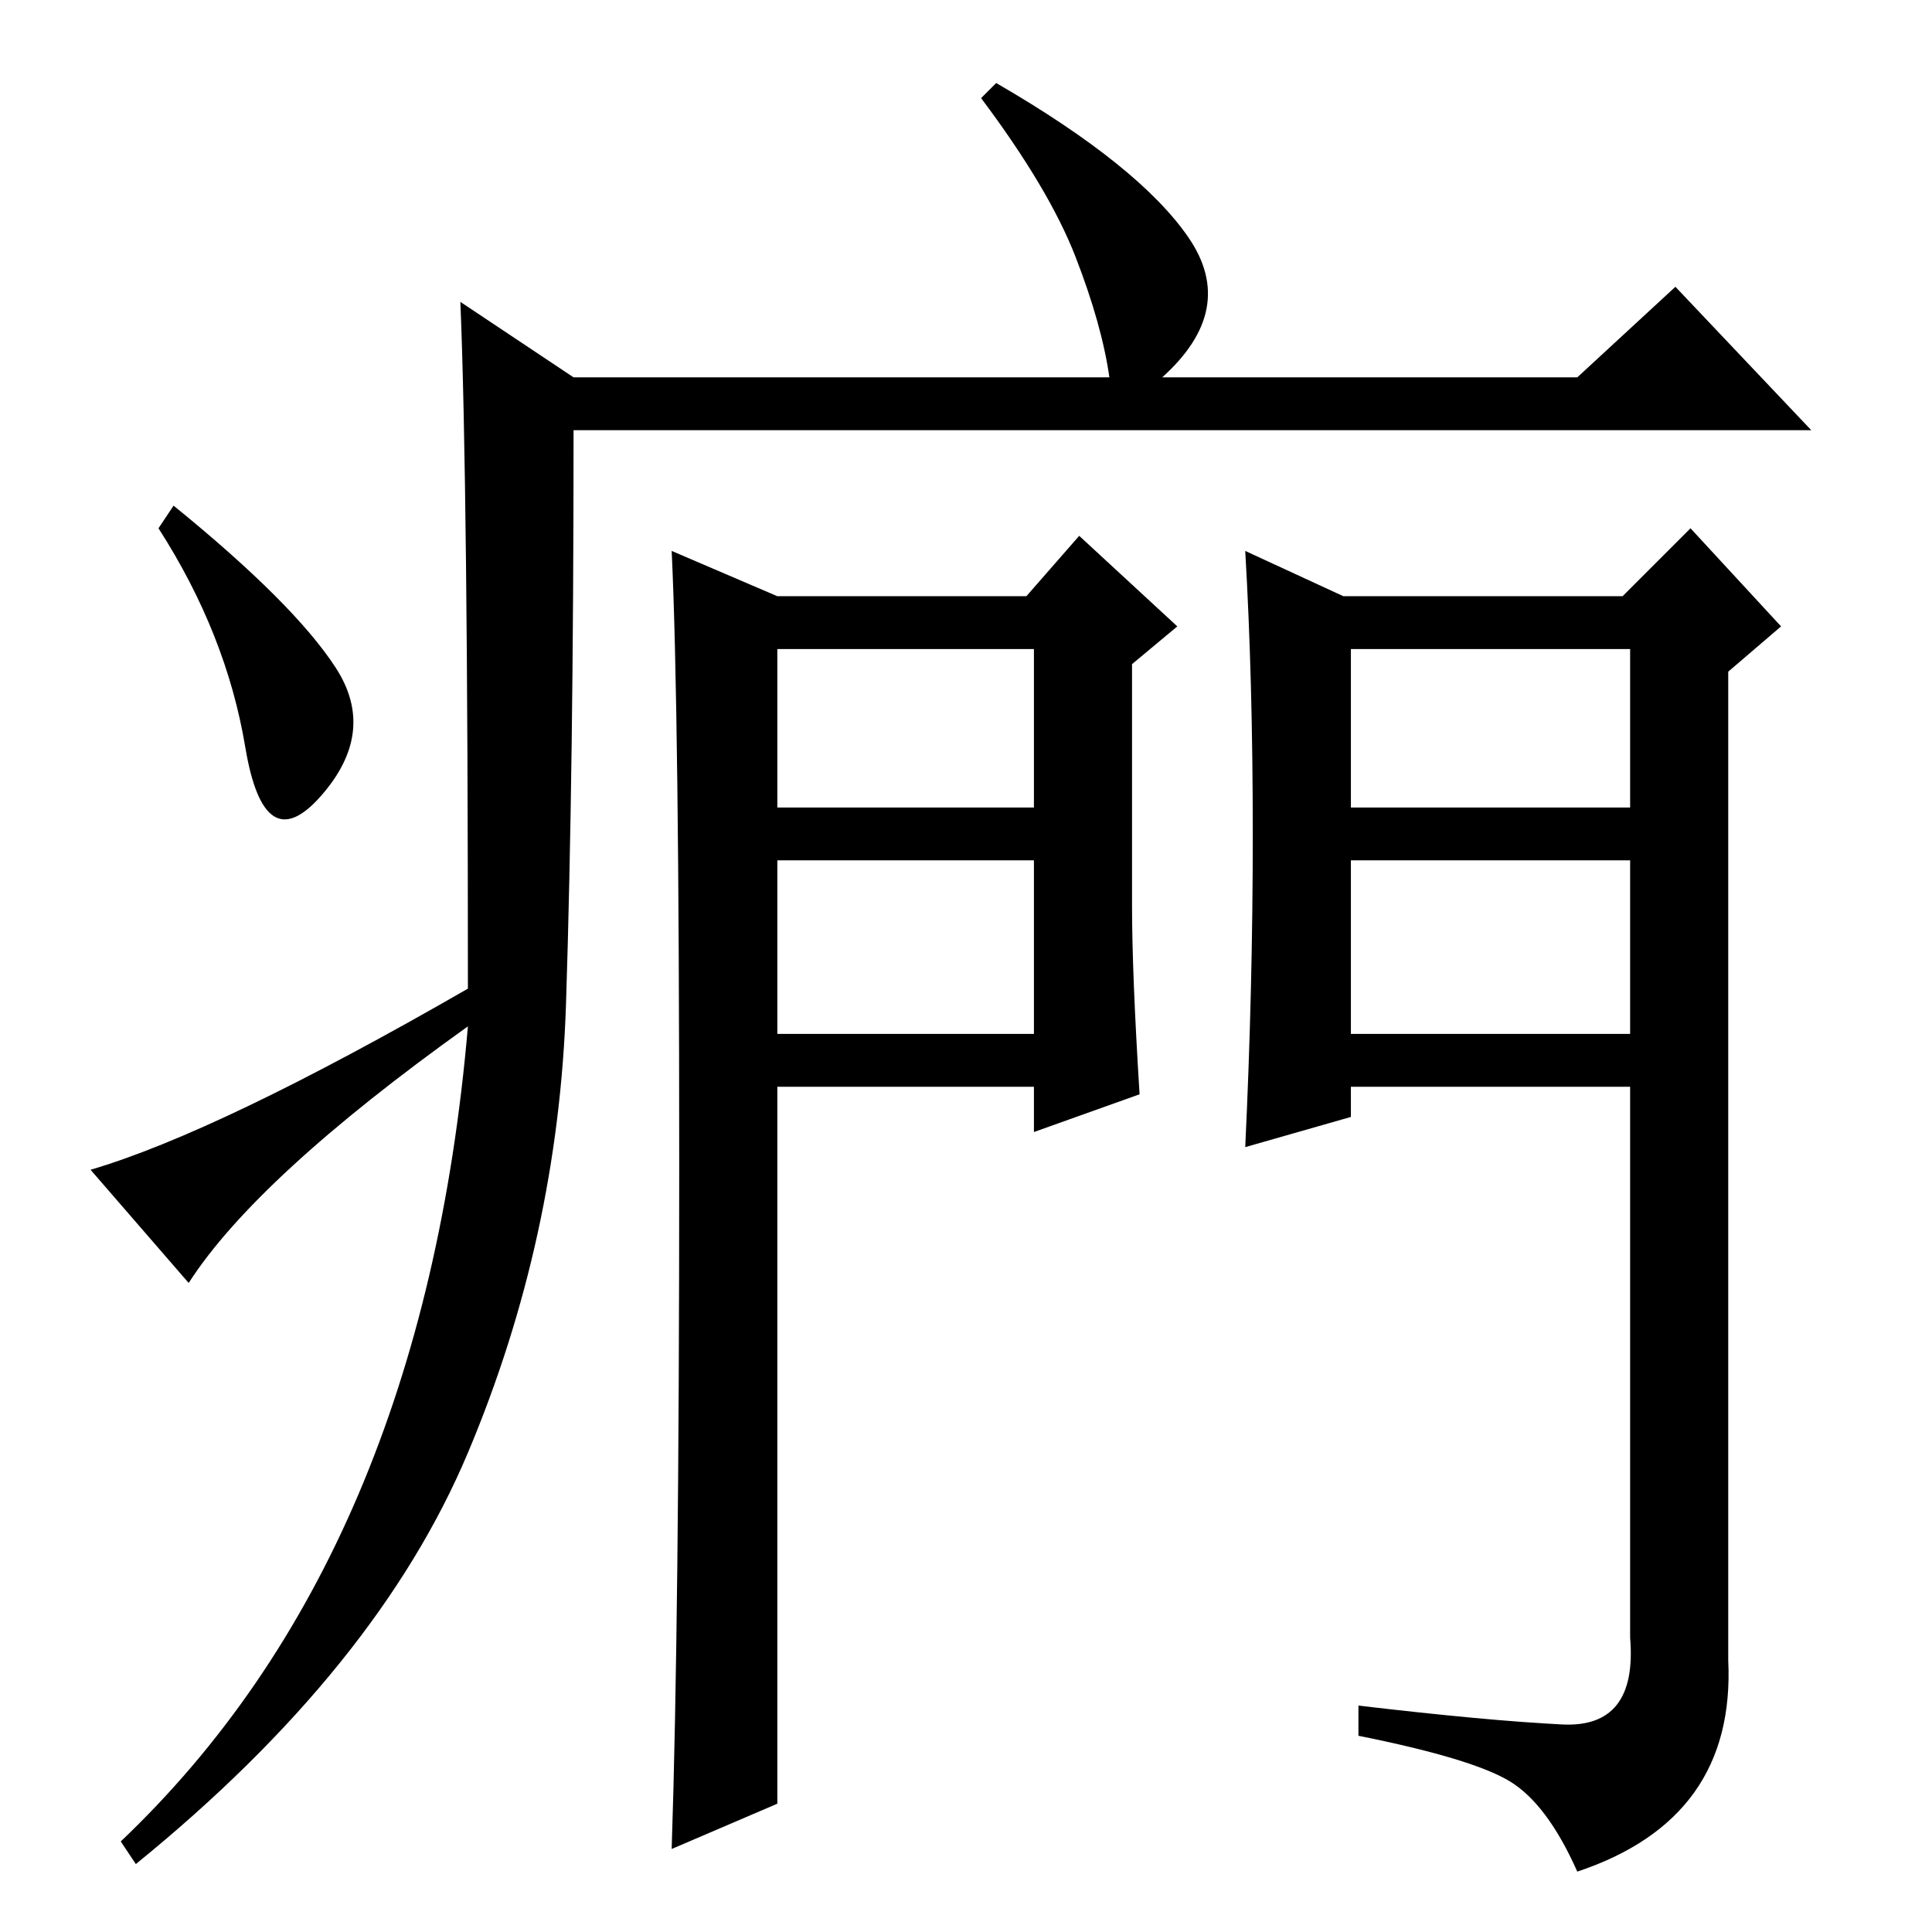 <?xml version="1.0" standalone="no"?>
<!DOCTYPE svg PUBLIC "-//W3C//DTD SVG 1.1//EN" "http://www.w3.org/Graphics/SVG/1.1/DTD/svg11.dtd" >
<svg xmlns="http://www.w3.org/2000/svg" xmlns:xlink="http://www.w3.org/1999/xlink" version="1.1" viewBox="0 -36 256 256">
  <g transform="matrix(1 0 0 -1 0 220)">
   <path fill="currentColor"
d="M61 216l15 -10h71q-1 7 -4.5 16t-12.5 21l2 2q19 -11 25.5 -20.5t-3.5 -18.5h55l13 12l18 -19h-164q0 -45 -1 -76t-13 -59.5t-44 -54.5l-2 3q40 38 46 108q-28 -20 -37 -34l-13 15q17 5 50 24q0 67 -1 91zM44.5 167.5q5.5 -8.5 -2 -17t-10 6.5t-11.5 29l2 3
q16 -13 21.5 -21.5zM103 119h34v23h-34v-23zM150 136q0 -9 1 -25l-14 -5v6h-34v-95l-14 -6q1 30 1 90.5t-1 81.5l14 -6h33l7 8l13 -12l-6 -5v-32zM103 149h34v21h-34v-21zM179 119h37v23h-37v-23zM166 145.5q0 20.5 -1 37.5l13 -6h37l9 9l12 -13l-7 -6v-131q1 -21 -20 -28
q-4 9 -9 12t-20 6v4q17 -2 27 -2.5t9 11.5v73h-37v-4l-14 -4q1 21 1 41.5zM179 149h37v21h-37v-21z" />
  </g>

</svg>
